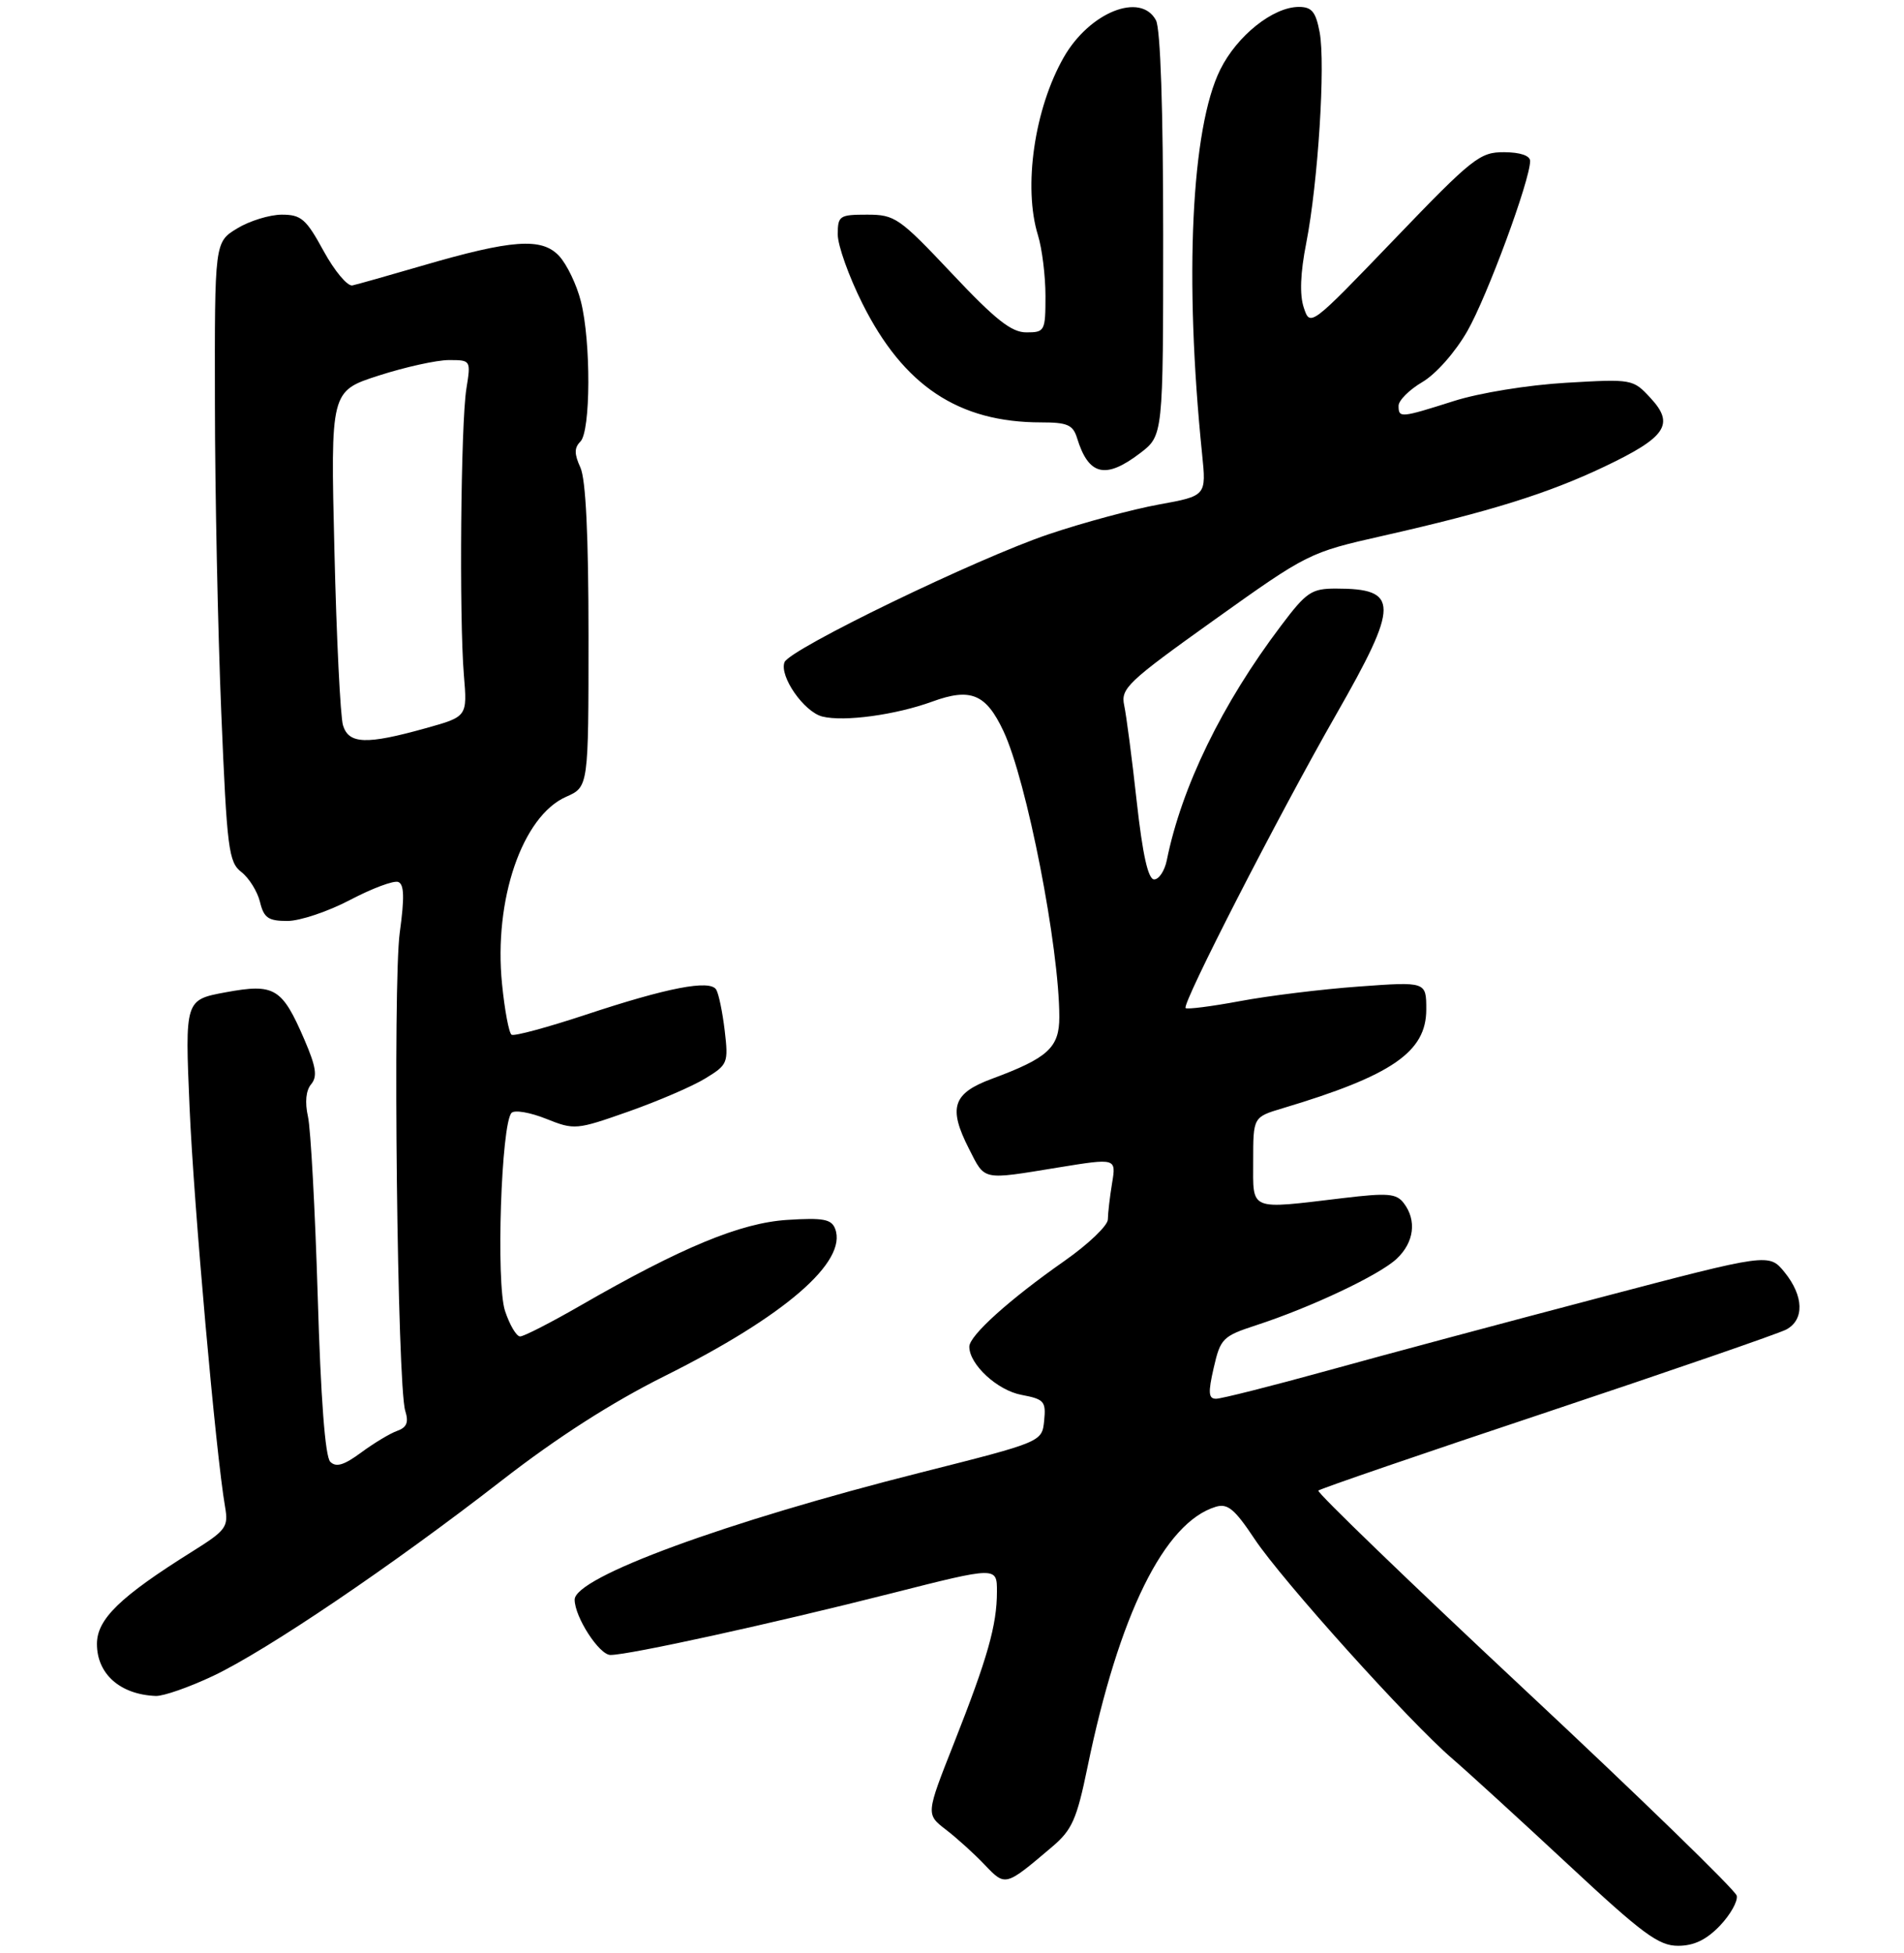 <?xml version="1.0" encoding="UTF-8" standalone="no"?>
<!DOCTYPE svg PUBLIC "-//W3C//DTD SVG 1.1//EN" "http://www.w3.org/Graphics/SVG/1.1/DTD/svg11.dtd" >
<svg xmlns="http://www.w3.org/2000/svg" xmlns:xlink="http://www.w3.org/1999/xlink" version="1.1" viewBox="0 0 275 282">
 <g >
 <path fill="currentColor"
d=" M 248.41 278.10 C 249.93 276.50 251.03 274.55 250.84 273.76 C 250.65 272.97 236.88 259.59 220.22 244.02 C 203.57 228.46 190.16 215.51 190.41 215.26 C 190.67 215.00 205.53 209.90 223.44 203.93 C 241.35 197.95 256.91 192.58 258.00 192.00 C 260.63 190.59 260.53 187.16 257.75 183.73 C 255.50 180.97 255.50 180.97 231.00 187.41 C 217.53 190.95 199.86 195.68 191.75 197.93 C 183.64 200.17 176.39 202.00 175.64 202.00 C 174.54 202.00 174.47 201.14 175.30 197.53 C 176.27 193.30 176.60 192.96 181.41 191.39 C 189.36 188.80 199.24 184.13 201.73 181.78 C 204.25 179.42 204.65 176.23 202.75 173.75 C 201.68 172.35 200.45 172.25 194.00 173.02 C 180.24 174.66 181.00 174.97 181.00 167.66 C 181.00 161.32 181.00 161.32 185.25 160.05 C 201.03 155.33 206.00 151.92 206.00 145.79 C 206.00 141.76 206.00 141.76 196.25 142.47 C 190.89 142.86 183.16 143.81 179.07 144.58 C 174.98 145.34 171.46 145.79 171.24 145.58 C 170.67 145.01 184.67 117.72 192.97 103.21 C 202.13 87.20 202.12 85.00 192.95 85.00 C 189.42 85.00 188.69 85.49 185.01 90.38 C 176.50 101.64 170.66 113.64 168.52 124.25 C 168.21 125.76 167.39 127.00 166.70 127.00 C 165.83 127.00 165.04 123.49 164.18 115.75 C 163.50 109.56 162.68 103.31 162.37 101.86 C 161.85 99.42 162.84 98.48 175.40 89.51 C 188.88 79.89 189.10 79.78 199.68 77.39 C 215.21 73.88 223.57 71.27 231.73 67.39 C 240.66 63.14 241.91 61.27 238.39 57.48 C 235.86 54.74 235.75 54.72 226.17 55.28 C 220.69 55.60 213.68 56.74 210.00 57.91 C 202.25 60.37 202.00 60.39 202.00 58.60 C 202.00 57.83 203.55 56.28 205.44 55.17 C 207.41 54.01 210.19 50.86 211.93 47.82 C 214.79 42.83 221.00 26.01 221.00 23.25 C 221.00 22.48 219.57 21.99 217.25 21.98 C 213.75 21.96 212.70 22.78 201.37 34.58 C 189.26 47.18 189.23 47.20 188.31 44.43 C 187.69 42.58 187.81 39.43 188.67 35.07 C 190.37 26.36 191.46 9.25 190.60 4.66 C 190.04 1.70 189.47 1.00 187.60 1.00 C 183.88 1.00 178.67 5.15 176.24 10.06 C 172.06 18.48 171.03 40.18 173.62 65.55 C 174.24 71.61 174.24 71.61 167.37 72.86 C 163.59 73.55 156.45 75.47 151.50 77.14 C 141.14 80.62 114.03 93.75 113.31 95.63 C 112.53 97.65 116.13 102.82 118.78 103.48 C 121.90 104.26 129.35 103.25 134.65 101.32 C 140.20 99.29 142.41 100.21 144.93 105.58 C 148.30 112.74 153.00 136.81 153.00 146.88 C 153.00 151.29 151.36 152.79 143.27 155.79 C 137.59 157.89 136.92 159.96 139.96 165.92 C 142.32 170.54 141.70 170.42 152.86 168.60 C 161.22 167.24 161.22 167.24 160.62 170.87 C 160.29 172.87 160.02 175.22 160.01 176.11 C 160.00 176.99 157.19 179.68 153.75 182.09 C 145.78 187.67 140.00 192.88 140.00 194.48 C 140.00 197.05 144.05 200.79 147.54 201.44 C 150.81 202.06 151.09 202.37 150.81 205.17 C 150.50 208.23 150.50 208.23 133.04 212.64 C 104.75 219.78 83.00 227.77 83.00 231.01 C 83.00 233.52 86.55 239.00 88.17 239.00 C 90.87 239.00 111.53 234.47 128.75 230.10 C 144.00 226.23 144.00 226.23 143.99 229.86 C 143.99 234.70 142.63 239.46 137.78 251.75 C 133.73 262.00 133.73 262.00 136.61 264.22 C 138.20 265.44 140.73 267.73 142.22 269.30 C 145.23 272.45 145.17 272.47 151.97 266.70 C 154.84 264.27 155.52 262.74 157.07 255.20 C 161.61 233.16 168.16 219.86 175.60 217.60 C 177.31 217.08 178.32 217.92 181.20 222.25 C 185.17 228.22 203.59 248.69 209.79 254.00 C 212.03 255.93 219.54 262.79 226.48 269.25 C 237.24 279.28 239.56 281.00 242.36 281.00 C 244.66 281.00 246.45 280.14 248.41 278.10 Z  M 30.77 242.03 C 38.54 238.35 56.66 226.09 72.50 213.78 C 80.47 207.59 88.36 202.53 96.02 198.71 C 113.34 190.07 122.44 182.20 120.62 177.45 C 120.09 176.06 118.89 175.84 113.71 176.17 C 106.96 176.60 98.45 180.12 83.80 188.56 C 79.56 191.00 75.66 193.00 75.12 193.00 C 74.59 193.00 73.61 191.34 72.94 189.31 C 71.62 185.31 72.39 162.21 73.89 160.71 C 74.34 160.26 76.58 160.65 78.88 161.57 C 82.96 163.20 83.23 163.18 90.78 160.52 C 95.03 159.02 100.02 156.88 101.87 155.74 C 105.12 153.76 105.22 153.52 104.67 148.82 C 104.35 146.14 103.80 143.48 103.44 142.91 C 102.54 141.44 96.41 142.62 84.54 146.56 C 79.06 148.37 74.27 149.67 73.89 149.43 C 73.51 149.20 72.89 145.90 72.51 142.10 C 71.29 129.95 75.43 117.87 81.76 115.07 C 85.00 113.64 85.00 113.64 85.00 91.87 C 85.00 77.34 84.61 69.24 83.83 67.52 C 82.93 65.55 82.93 64.67 83.83 63.77 C 85.32 62.28 85.37 49.35 83.90 43.53 C 83.30 41.13 81.88 38.18 80.75 36.96 C 78.24 34.27 73.95 34.58 60.85 38.41 C 56.09 39.80 51.62 41.06 50.90 41.22 C 50.19 41.37 48.32 39.14 46.74 36.25 C 44.21 31.61 43.50 31.00 40.69 31.00 C 38.93 31.01 36.04 31.90 34.25 32.99 C 31.00 34.97 31.00 34.97 31.04 58.24 C 31.05 71.03 31.47 91.15 31.96 102.94 C 32.78 122.66 33.02 124.51 34.87 125.94 C 35.97 126.80 37.18 128.74 37.55 130.25 C 38.11 132.56 38.75 133.00 41.51 133.00 C 43.32 133.00 47.40 131.63 50.57 129.96 C 53.75 128.29 56.88 127.12 57.52 127.37 C 58.38 127.70 58.43 129.62 57.74 134.66 C 56.72 142.06 57.38 200.05 58.53 203.74 C 59.05 205.41 58.76 206.14 57.36 206.64 C 56.34 207.00 54.00 208.41 52.17 209.76 C 49.68 211.60 48.54 211.94 47.70 211.10 C 46.96 210.36 46.33 201.98 45.89 187.23 C 45.51 174.73 44.88 163.04 44.48 161.25 C 44.02 159.19 44.18 157.48 44.94 156.58 C 45.87 155.46 45.66 154.08 43.97 150.15 C 40.74 142.65 39.66 142.00 32.60 143.30 C 26.71 144.39 26.71 144.39 27.38 159.94 C 27.99 174.06 31.17 209.91 32.51 217.63 C 33.01 220.53 32.66 221.00 27.77 224.06 C 17.32 230.60 14.00 233.83 14.00 237.41 C 14.00 241.75 17.36 244.72 22.50 244.92 C 23.60 244.96 27.32 243.66 30.77 242.03 Z  M 164.66 65.45 C 168.00 62.90 168.00 62.90 168.00 33.88 C 168.00 15.80 167.61 4.14 166.96 2.93 C 164.76 -1.19 157.37 1.76 153.65 8.26 C 149.40 15.69 147.76 27.01 149.92 33.99 C 150.51 35.91 151.00 39.85 151.00 42.74 C 151.00 47.81 150.90 48.00 148.25 48.00 C 146.09 48.01 143.78 46.18 137.49 39.50 C 129.88 31.43 129.26 31.00 125.24 31.00 C 121.24 31.00 121.00 31.16 121.00 33.87 C 121.00 35.44 122.60 39.92 124.55 43.82 C 130.50 55.72 138.44 61.00 150.38 61.00 C 154.16 61.00 154.97 61.35 155.56 63.25 C 157.22 68.67 159.66 69.26 164.66 65.45 Z  M 49.54 104.75 C 49.16 103.51 48.60 92.14 48.30 79.49 C 47.74 56.48 47.74 56.48 54.69 54.24 C 58.51 53.01 63.08 52.00 64.83 52.00 C 68.01 52.00 68.02 52.01 67.36 56.14 C 66.55 61.19 66.31 89.22 67.00 97.49 C 67.50 103.49 67.50 103.49 61.50 105.16 C 52.92 107.56 50.38 107.47 49.54 104.75 Z "/>
</g>
</svg>